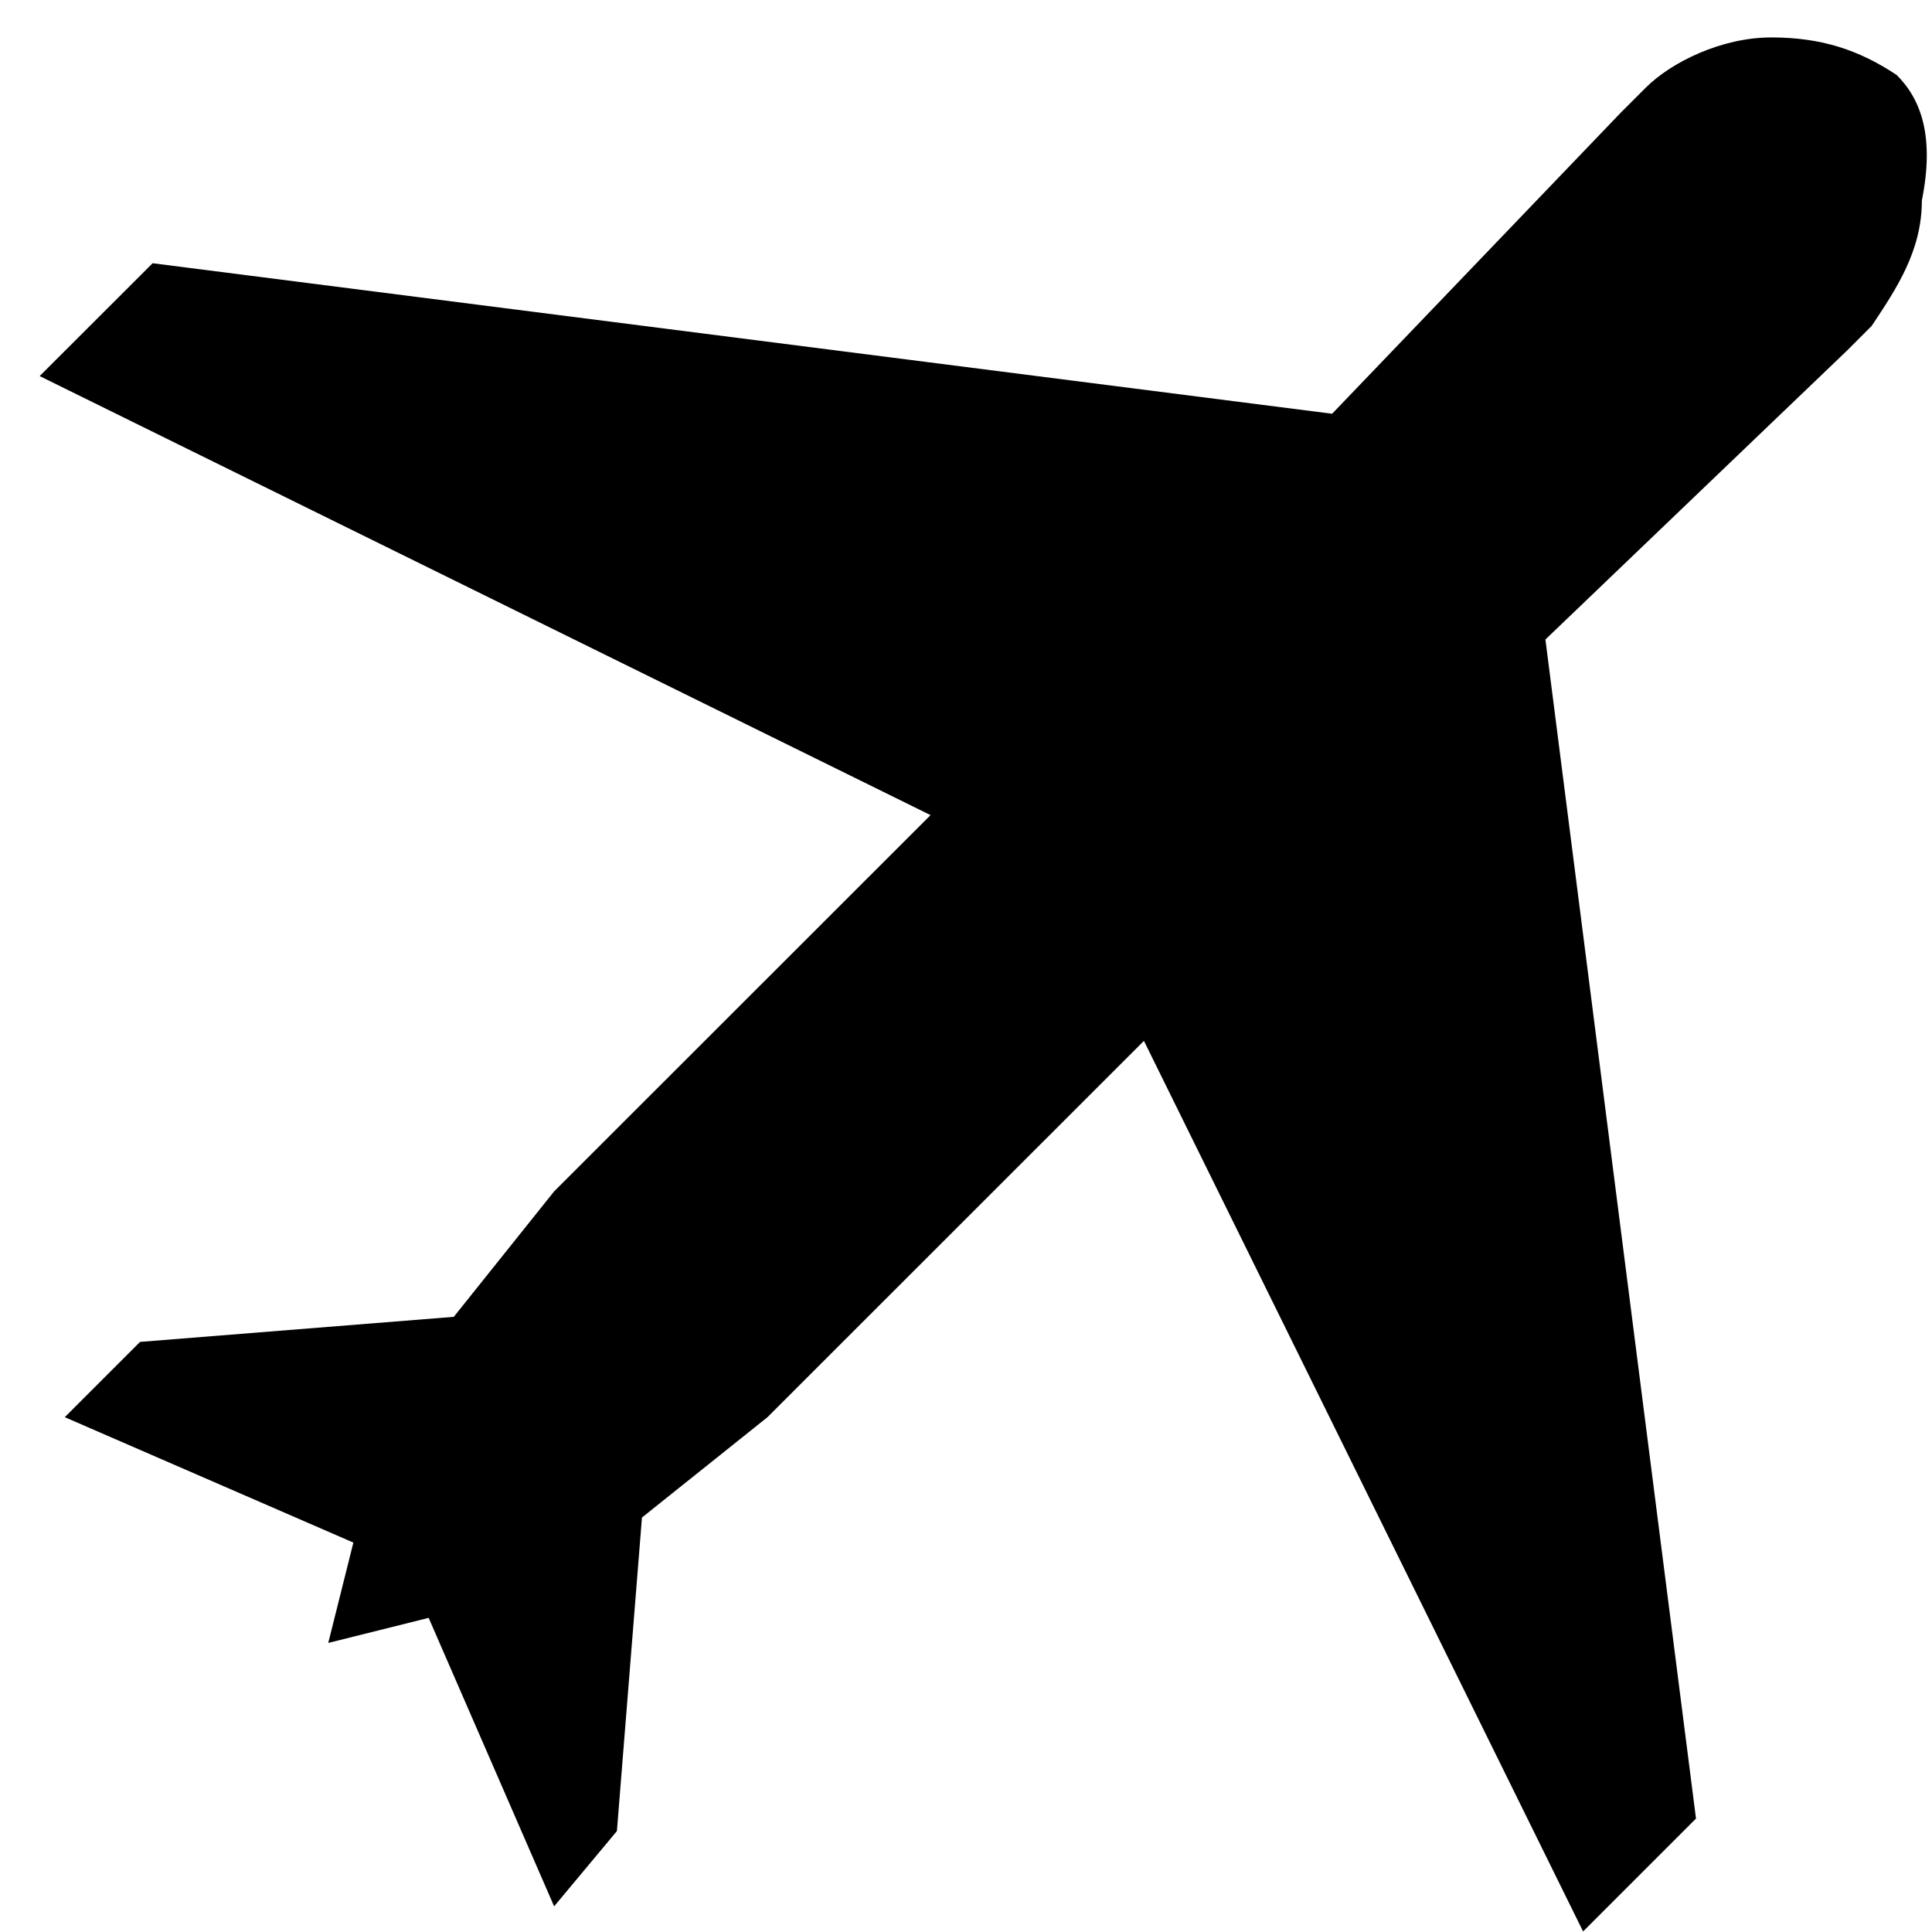 <svg width="32" height="32" viewBox="0 0 32 32" fill="none" xmlns="http://www.w3.org/2000/svg">
<path d="M5.437 27.212L5.853 25.55L1.073 23.473L2.32 22.226L7.516 21.811L9.178 19.733L15.413 13.501L0.657 6.229L2.528 4.36L22.064 6.853L26.844 1.867L27.26 1.451C27.675 1.036 28.507 0.62 29.338 0.62C30.169 0.62 30.793 0.828 31.416 1.243C31.832 1.659 32.04 2.282 31.832 3.321C31.832 4.152 31.416 4.775 31.001 5.398L30.585 5.814L25.597 10.592L28.091 30.121L26.221 31.991L18.947 17.24L12.712 23.473L10.633 25.135L10.218 30.328L9.178 31.575L7.1 26.797L5.437 27.212Z" fill="black"/>
</svg>
